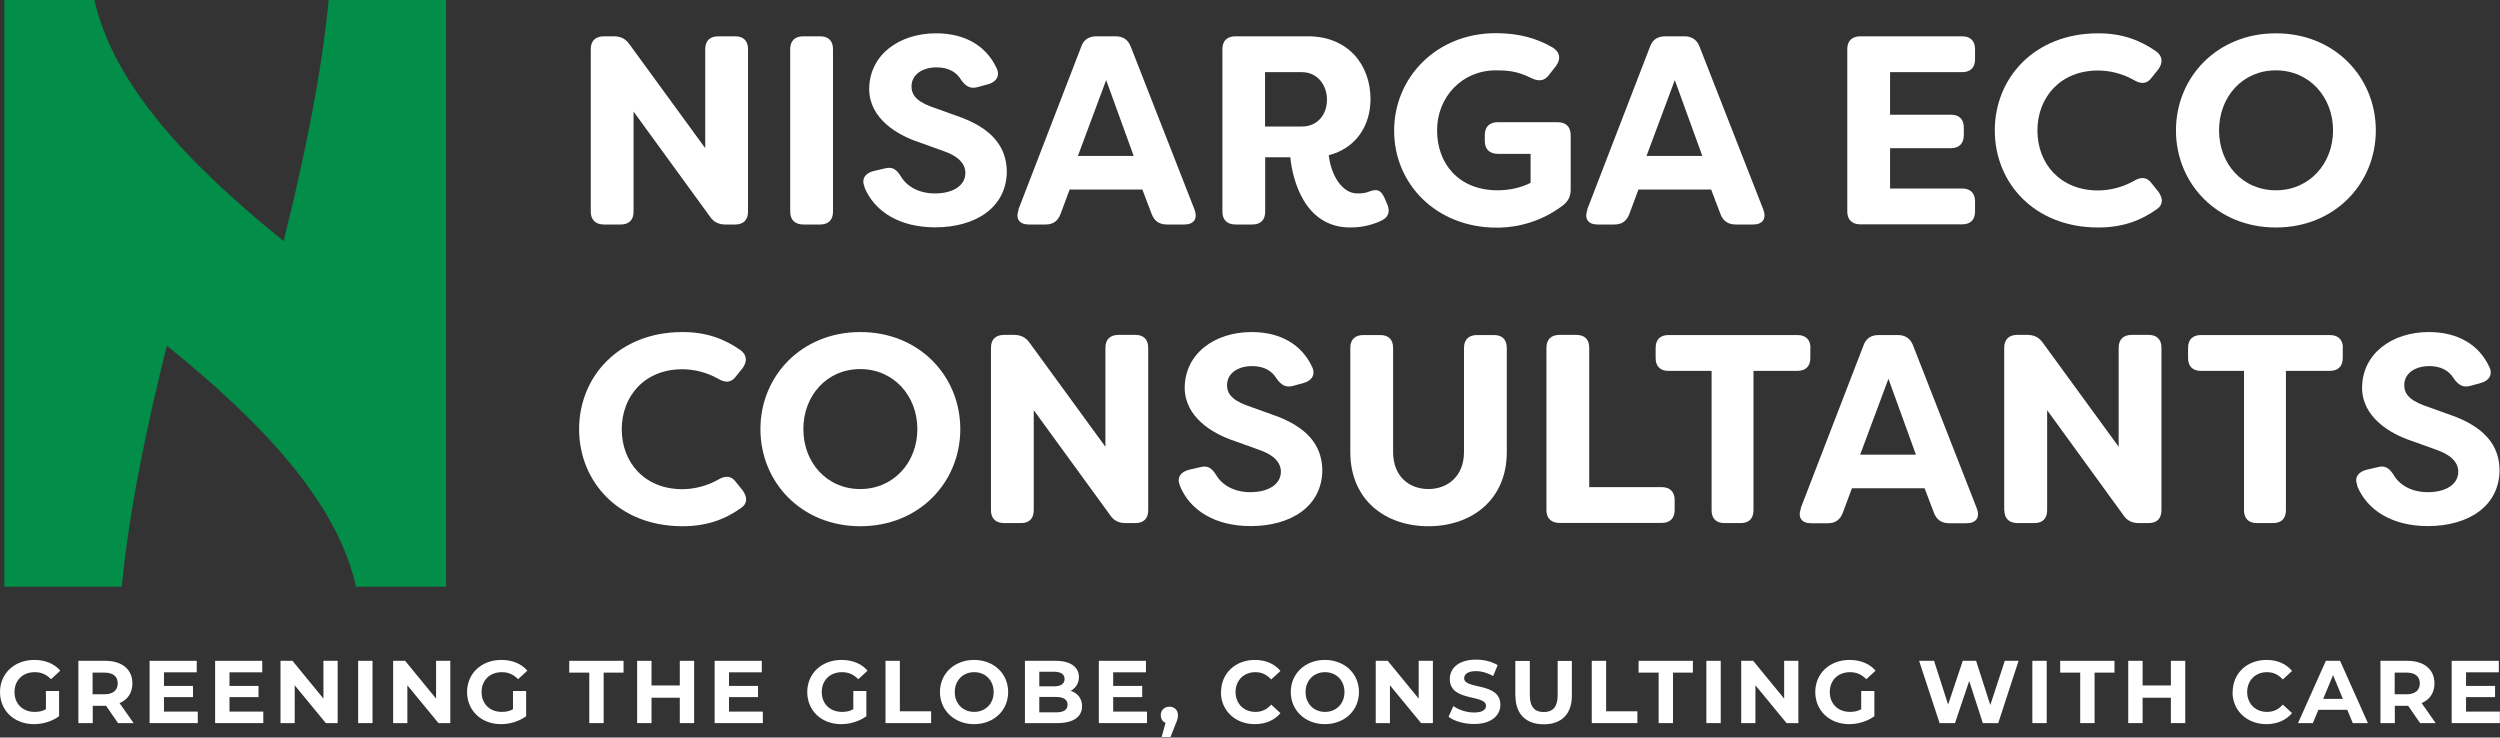 <svg width="200" height="59" viewBox="0 0 200 59" fill="none" xmlns="http://www.w3.org/2000/svg">
<rect x="0" y="0" width="200" height="59" fill="#333333" stroke="none"/>
<g clip-path="url(#clip0_55_664)">
<path d="M47.262 16.921V3.931C47.262 3.262 47.645 2.904 48.316 2.904H49.093C49.656 2.904 50.039 3.095 50.362 3.549L56.418 11.854V3.931C56.418 3.262 56.801 2.904 57.471 2.904H58.812C59.482 2.904 59.841 3.274 59.841 3.931V16.933C59.841 17.602 59.47 17.96 58.812 17.96H58.034C57.495 17.96 57.088 17.769 56.789 17.315L50.685 8.926V16.933C50.685 17.602 50.314 17.96 49.656 17.96H48.316C47.645 17.96 47.262 17.59 47.262 16.933V16.921Z" fill="white"/>
<path d="M63.216 16.921V3.931C63.216 3.262 63.599 2.904 64.269 2.904H65.609C66.28 2.904 66.639 3.274 66.639 3.931V16.933C66.639 17.602 66.268 17.96 65.609 17.96H64.269C63.599 17.96 63.216 17.59 63.216 16.933V16.921Z" fill="white"/>
<path d="M69.164 14.949C68.889 14.304 69.224 13.85 69.894 13.682L70.816 13.467C71.414 13.312 71.737 13.575 72.084 14.136C72.575 14.937 73.532 15.475 74.801 15.475C76.261 15.475 77.231 14.829 77.231 13.838C77.231 13.085 76.644 12.487 75.507 12.093L73.544 11.388C71.761 10.803 69.559 9.476 69.535 7.146C69.535 4.397 71.929 2.665 74.885 2.665C77.231 2.665 78.894 3.692 79.708 5.413C80.031 6.035 79.732 6.536 79.086 6.728L78.224 6.967C77.626 7.134 77.254 6.907 76.883 6.381C76.501 5.736 75.83 5.389 74.921 5.389C73.844 5.389 72.922 5.927 72.922 6.919C72.922 7.457 73.161 8.042 74.49 8.532L76.453 9.237C79.409 10.229 80.498 11.77 80.546 13.67C80.546 16.622 78.02 18.187 74.813 18.187C71.989 18.187 69.942 16.945 69.14 14.937L69.164 14.949Z" fill="white"/>
<path d="M81.467 16.777L86.506 3.716C86.697 3.179 87.104 2.904 87.715 2.904H89.247C89.845 2.904 90.24 3.179 90.455 3.716L95.566 16.777C95.829 17.482 95.518 17.96 94.752 17.96H93.352C92.765 17.96 92.358 17.697 92.143 17.148L91.389 15.164H85.572L84.842 17.124C84.627 17.686 84.244 17.96 83.657 17.96H82.305C81.527 17.96 81.228 17.482 81.491 16.777H81.467ZM90.695 12.475L88.493 6.405L86.231 12.475H90.695Z" fill="white"/>
<path d="M111.531 10.444C111.531 6.19 114.93 2.653 119.658 2.653C121.453 2.653 122.913 3.035 124.23 3.812C124.816 4.182 124.876 4.72 124.493 5.258L123.954 5.951C123.571 6.489 123.116 6.536 122.506 6.25C121.369 5.664 120.519 5.628 119.658 5.628C116.965 5.628 114.966 7.755 114.966 10.432C114.966 13.109 116.714 15.224 119.813 15.224C120.699 15.224 121.668 15.033 122.446 14.626V12.308H119.837C119.167 12.308 118.784 11.938 118.784 11.28V10.803C118.784 10.133 119.167 9.775 119.837 9.775H124.601C125.271 9.775 125.654 10.145 125.654 10.803V15.152C125.654 15.69 125.486 16.096 124.984 16.467C123.368 17.674 121.537 18.211 119.741 18.211C114.87 18.211 111.531 14.686 111.531 10.468V10.444Z" fill="white"/>
<path d="M103.213 12.583H101.215V16.933C101.215 17.602 100.844 17.96 100.185 17.96H98.845C98.175 17.96 97.792 17.59 97.792 16.933V3.931C97.792 3.262 98.175 2.904 98.845 2.904H104.638C107.845 2.904 109.64 5.186 109.64 7.923C109.64 10.133 108.408 11.878 106.301 12.416C106.469 13.945 107.33 15.475 108.587 15.475C109.042 15.475 109.293 15.427 109.58 15.307C110.203 15.092 110.466 15.224 110.741 15.797L110.933 16.228C111.208 16.813 111.148 17.303 110.61 17.602C109.856 17.984 108.97 18.199 108.025 18.199C104.303 18.199 103.393 14.28 103.225 12.583H103.213ZM104.159 10.121C105.392 10.121 106.158 9.177 106.158 7.97C106.158 6.764 105.356 5.772 104.159 5.772H101.203V10.121H104.159Z" fill="white"/>
<path d="M126.97 16.777L132.009 3.716C132.2 3.179 132.607 2.904 133.218 2.904H134.75C135.348 2.904 135.743 3.179 135.958 3.716L141.069 16.777C141.332 17.482 141.021 17.96 140.255 17.96H138.855C138.268 17.96 137.861 17.697 137.646 17.148L136.892 15.164H131.075L130.345 17.124C130.13 17.686 129.747 17.96 129.16 17.96H127.808C127.03 17.96 126.731 17.482 126.994 16.777H126.97ZM136.186 12.475L133.984 6.405L131.722 12.475H136.186Z" fill="white"/>
<path d="M151.206 5.784V9.177H156.077C156.747 9.177 157.106 9.548 157.106 10.217V10.803C157.106 11.472 156.735 11.854 156.077 11.854H151.206V15.08H156.962C157.633 15.08 158.004 15.451 158.004 16.108V16.921C158.004 17.59 157.633 17.948 156.962 17.948H148.836C148.166 17.948 147.783 17.578 147.783 16.921V3.931C147.783 3.262 148.166 2.904 148.836 2.904H156.962C157.633 2.904 158.004 3.274 158.004 3.931V4.744C158.004 5.413 157.633 5.772 156.962 5.772H151.206V5.784Z" fill="white"/>
<path d="M159.583 10.432C159.583 6.238 162.755 2.665 167.853 2.665C169.792 2.665 171.217 3.226 172.461 4.087C173 4.457 173.06 4.995 172.677 5.533L172.138 6.202C171.755 6.74 171.276 6.74 170.69 6.393C169.828 5.903 168.799 5.64 167.842 5.64C164.826 5.64 162.994 7.791 162.994 10.444C162.994 13.097 164.826 15.236 167.842 15.236C168.787 15.236 169.828 14.973 170.69 14.483C171.276 14.136 171.743 14.136 172.138 14.674L172.677 15.343C173.06 15.905 173.048 16.371 172.569 16.718C171.3 17.626 169.852 18.199 167.853 18.199C162.743 18.199 159.583 14.626 159.583 10.432Z" fill="white"/>
<path d="M174.077 10.432C174.077 6.19 177.356 2.665 182.072 2.665C186.787 2.665 190.066 6.19 190.066 10.432C190.066 14.674 186.787 18.199 182.072 18.199C177.356 18.199 174.077 14.674 174.077 10.432ZM186.644 10.432C186.644 7.767 184.753 5.628 182.072 5.628C179.391 5.628 177.524 7.755 177.524 10.432C177.524 13.109 179.403 15.224 182.072 15.224C184.741 15.224 186.644 13.097 186.644 10.432Z" fill="white"/>
<path d="M46.329 34.331C46.329 30.137 49.5 26.564 54.599 26.564C56.538 26.564 57.962 27.126 59.206 27.986C59.745 28.356 59.805 28.894 59.422 29.432L58.883 30.101C58.5 30.639 58.022 30.639 57.435 30.292C56.574 29.802 55.544 29.539 54.587 29.539C51.571 29.539 49.74 31.69 49.74 34.343C49.74 36.996 51.571 39.135 54.587 39.135C55.532 39.135 56.574 38.872 57.435 38.382C58.022 38.036 58.488 38.036 58.883 38.573L59.422 39.242C59.805 39.804 59.793 40.27 59.314 40.617C58.046 41.525 56.597 42.098 54.599 42.098C49.488 42.098 46.329 38.526 46.329 34.331Z" fill="white"/>
<path d="M60.834 34.331C60.834 30.089 64.113 26.564 68.829 26.564C73.544 26.564 76.824 30.089 76.824 34.331C76.824 38.573 73.544 42.098 68.829 42.098C64.113 42.098 60.834 38.573 60.834 34.331ZM73.389 34.331C73.389 31.666 71.498 29.527 68.817 29.527C66.136 29.527 64.269 31.654 64.269 34.331C64.269 37.008 66.148 39.123 68.817 39.123C71.486 39.123 73.389 36.996 73.389 34.331Z" fill="white"/>
<path d="M79.277 40.82V27.819C79.277 27.149 79.66 26.791 80.33 26.791H81.108C81.671 26.791 82.054 26.982 82.377 27.436L88.433 35.741V27.819C88.433 27.149 88.816 26.791 89.486 26.791H90.826C91.497 26.791 91.856 27.162 91.856 27.819V40.82C91.856 41.489 91.485 41.847 90.826 41.847H90.048C89.51 41.847 89.103 41.656 88.804 41.202L82.7 32.814V40.82C82.7 41.489 82.329 41.847 81.671 41.847H80.33C79.66 41.847 79.277 41.477 79.277 40.82Z" fill="white"/>
<path d="M94.393 38.848C94.118 38.203 94.453 37.749 95.123 37.581L96.044 37.366C96.643 37.211 96.966 37.474 97.313 38.036C97.804 38.836 98.761 39.374 100.03 39.374C101.49 39.374 102.471 38.729 102.471 37.737C102.471 36.984 101.885 36.386 100.748 35.992L98.785 35.287C97.002 34.702 94.8 33.375 94.776 31.045C94.776 28.297 97.169 26.564 100.126 26.564C102.471 26.564 104.135 27.592 104.949 29.312C105.272 29.934 104.973 30.436 104.326 30.627L103.465 30.866C102.866 31.033 102.495 30.806 102.124 30.28C101.741 29.635 101.071 29.288 100.162 29.288C99.084 29.288 98.163 29.826 98.163 30.818C98.163 31.356 98.402 31.941 99.731 32.431L101.693 33.136C104.65 34.128 105.739 35.67 105.787 37.569C105.787 40.521 103.261 42.087 100.054 42.087C97.229 42.087 95.183 40.844 94.381 38.836L94.393 38.848Z" fill="white"/>
<path d="M108.025 36.16V27.831C108.025 27.162 108.408 26.803 109.078 26.803H110.418C111.088 26.803 111.448 27.173 111.448 27.831V36.16C111.448 38.119 112.74 39.123 114.272 39.123C115.804 39.123 117.12 38.107 117.12 36.16V27.831C117.12 27.162 117.503 26.803 118.174 26.803H119.514C120.184 26.803 120.543 27.173 120.543 27.831V36.16C120.543 40.031 117.683 42.099 114.272 42.099C110.861 42.099 108.025 40.031 108.025 36.16Z" fill="white"/>
<path d="M123.715 40.82V27.819C123.715 27.149 124.098 26.791 124.768 26.791H126.109C126.779 26.791 127.138 27.162 127.138 27.819V38.968H132.918C133.589 38.968 133.972 39.338 133.972 39.995V40.808C133.972 41.477 133.589 41.836 132.918 41.836H124.768C124.098 41.836 123.715 41.465 123.715 40.808V40.82Z" fill="white"/>
<path d="M144.827 27.831V28.643C144.827 29.312 144.444 29.671 143.774 29.671H140.279V40.82C140.279 41.489 139.908 41.847 139.25 41.847H137.957C137.287 41.847 136.928 41.477 136.928 40.82V29.671H133.481C132.811 29.671 132.452 29.3 132.452 28.643V27.831C132.452 27.162 132.823 26.803 133.481 26.803H143.786C144.456 26.803 144.839 27.173 144.839 27.831H144.827Z" fill="white"/>
<path d="M144.049 40.676L149.087 27.616C149.279 27.078 149.686 26.803 150.296 26.803H151.828C152.427 26.803 152.821 27.078 153.037 27.616L158.147 40.676C158.411 41.382 158.099 41.859 157.333 41.859H155.933C155.347 41.859 154.94 41.597 154.724 41.047L153.97 39.063H148.154L147.424 41.023C147.208 41.585 146.825 41.859 146.239 41.859H144.887C144.109 41.859 143.809 41.382 144.073 40.676H144.049ZM153.276 36.375L151.074 30.304L148.812 36.375H153.276Z" fill="white"/>
<path d="M160.337 40.82V27.819C160.337 27.149 160.72 26.791 161.391 26.791H162.169C162.731 26.791 163.114 26.982 163.437 27.436L169.493 35.741V27.819C169.493 27.149 169.876 26.791 170.546 26.791H171.887C172.557 26.791 172.916 27.162 172.916 27.819V40.82C172.916 41.489 172.545 41.847 171.887 41.847H171.109C170.57 41.847 170.163 41.656 169.864 41.202L163.772 32.814V40.82C163.772 41.489 163.401 41.847 162.743 41.847H161.403C160.732 41.847 160.349 41.477 160.349 40.82H160.337Z" fill="white"/>
<path d="M187.421 27.831V28.643C187.421 29.312 187.038 29.671 186.368 29.671H182.874V40.82C182.874 41.489 182.503 41.847 181.844 41.847H180.552C179.881 41.847 179.522 41.477 179.522 40.82V29.671H176.076C175.405 29.671 175.046 29.3 175.046 28.643V27.831C175.046 27.162 175.417 26.803 176.076 26.803H186.38C187.05 26.803 187.433 27.173 187.433 27.831H187.421Z" fill="white"/>
<path d="M188.594 38.848C188.319 38.203 188.654 37.749 189.324 37.581L190.246 37.366C190.844 37.211 191.167 37.474 191.515 38.036C192.005 38.836 192.963 39.374 194.231 39.374C195.691 39.374 196.661 38.729 196.661 37.737C196.661 36.984 196.074 36.386 194.937 35.992L192.975 35.287C191.191 34.702 188.989 33.375 188.965 31.045C188.965 28.297 191.359 26.564 194.303 26.564C196.649 26.564 198.312 27.592 199.126 29.312C199.449 29.934 199.15 30.436 198.504 30.627L197.642 30.866C197.044 31.033 196.673 30.806 196.302 30.28C195.919 29.635 195.249 29.288 194.339 29.288C193.262 29.288 192.34 29.826 192.34 30.818C192.34 31.356 192.58 31.941 193.908 32.431L195.871 33.136C198.827 34.128 199.928 35.67 199.964 37.569C199.964 40.521 197.439 42.087 194.231 42.087C191.407 42.087 189.36 40.844 188.558 38.836L188.594 38.848Z" fill="white"/>
<path d="M26.294 0C25.72 5.975 24.379 12.499 22.692 19.287C15.044 13.121 9.072 6.775 7.552 0H0.347V46.938H9.742C10.317 40.963 11.657 34.439 13.345 27.651C20.992 33.829 26.976 40.163 28.484 46.938H35.689V0H26.294Z" fill="#028E48"/>
<path d="M3.674 55.279H4.727V57.298C4.177 57.705 3.423 57.932 2.717 57.932C1.149 57.932 0 56.856 0 55.363C0 53.869 1.161 52.794 2.741 52.794C3.614 52.794 4.344 53.092 4.823 53.654L4.081 54.335C3.71 53.953 3.291 53.773 2.789 53.773C1.819 53.773 1.161 54.419 1.161 55.363C1.161 56.307 1.819 56.952 2.777 56.952C3.088 56.952 3.387 56.904 3.674 56.737V55.279Z" fill="white"/>
<path d="M9.443 57.848L8.485 56.462H7.42V57.848H6.271V52.865H8.426C9.766 52.865 10.592 53.558 10.592 54.67C10.592 55.422 10.221 55.972 9.563 56.247L10.688 57.848H9.443ZM8.354 53.809H7.408V55.542H8.354C9.06 55.542 9.419 55.207 9.419 54.67C9.419 54.132 9.06 53.809 8.354 53.809Z" fill="white"/>
<path d="M15.822 56.928V57.848H11.968V52.865H15.738V53.785H13.117V54.873H15.439V55.769H13.117V56.928H15.834H15.822Z" fill="white"/>
<path d="M21.064 56.928V57.848H17.21V52.865H20.98V53.785H18.359V54.873H20.681V55.769H18.359V56.928H21.076H21.064Z" fill="white"/>
<path d="M27.012 52.865V57.848H26.067L23.577 54.825V57.848H22.44V52.865H23.398L25.875 55.889V52.865H27.012Z" fill="white"/>
<path d="M28.652 52.865H29.801V57.848H28.652V52.865Z" fill="white"/>
<path d="M36.024 52.865V57.848H35.079L32.589 54.825V57.848H31.452V52.865H32.41L34.887 55.889V52.865H36.024Z" fill="white"/>
<path d="M41.039 55.279H42.092V57.298C41.541 57.705 40.788 57.932 40.081 57.932C38.514 57.932 37.365 56.856 37.365 55.363C37.365 53.869 38.526 52.794 40.105 52.794C40.979 52.794 41.709 53.092 42.188 53.654L41.446 54.335C41.075 53.953 40.656 53.773 40.153 53.773C39.184 53.773 38.526 54.419 38.526 55.363C38.526 56.307 39.184 56.952 40.141 56.952C40.452 56.952 40.752 56.904 41.039 56.737V55.279Z" fill="white"/>
<path d="M47.131 53.809H45.539V52.865H49.883V53.809H48.292V57.848H47.143V53.809H47.131Z" fill="white"/>
<path d="M55.532 52.865V57.848H54.383V55.817H52.121V57.848H50.972V52.865H52.121V54.837H54.383V52.865H55.532Z" fill="white"/>
<path d="M61.026 56.928V57.848H57.172V52.865H60.942V53.785H58.321V54.873H60.643V55.769H58.321V56.928H61.038H61.026Z" fill="white"/>
<path d="M68.254 55.279H69.308V57.298C68.757 57.705 68.003 57.932 67.297 57.932C65.729 57.932 64.58 56.856 64.58 55.363C64.58 53.869 65.741 52.794 67.321 52.794C68.195 52.794 68.925 53.092 69.403 53.654L68.661 54.335C68.29 53.953 67.871 53.773 67.369 53.773C66.399 53.773 65.741 54.419 65.741 55.363C65.741 56.307 66.399 56.952 67.369 56.952C67.68 56.952 67.979 56.904 68.266 56.737V55.279H68.254Z" fill="white"/>
<path d="M70.84 52.865H71.989V56.904H74.49V57.848H70.84V52.865Z" fill="white"/>
<path d="M75.196 55.363C75.196 53.881 76.357 52.794 77.925 52.794C79.493 52.794 80.653 53.881 80.653 55.363C80.653 56.844 79.493 57.932 77.925 57.932C76.357 57.932 75.196 56.832 75.196 55.363ZM79.493 55.363C79.493 54.419 78.822 53.773 77.937 53.773C77.051 53.773 76.381 54.419 76.381 55.363C76.381 56.307 77.051 56.952 77.937 56.952C78.822 56.952 79.493 56.307 79.493 55.363Z" fill="white"/>
<path d="M86.566 56.486C86.566 57.346 85.884 57.848 84.567 57.848H81.994V52.865H84.423C85.668 52.865 86.314 53.379 86.314 54.168C86.314 54.67 86.051 55.052 85.656 55.267C86.207 55.446 86.566 55.877 86.566 56.498V56.486ZM83.143 53.738V54.909H84.292C84.854 54.909 85.165 54.717 85.165 54.323C85.165 53.929 84.866 53.738 84.292 53.738H83.143ZM85.405 56.378C85.405 55.96 85.082 55.757 84.483 55.757H83.143V56.988H84.483C85.082 56.988 85.405 56.797 85.405 56.378Z" fill="white"/>
<path d="M91.76 56.928V57.848H87.906V52.865H91.676V53.785H89.055V54.873H91.377V55.769H89.055V56.928H91.772H91.76Z" fill="white"/>
<path d="M94.237 57.215C94.237 57.406 94.213 57.538 94.046 57.932L93.639 58.959H92.933L93.244 57.824C93.017 57.741 92.861 57.514 92.861 57.215C92.861 56.809 93.16 56.534 93.555 56.534C93.95 56.534 94.237 56.809 94.237 57.215Z" fill="white"/>
<path d="M97.684 55.363C97.684 53.857 98.845 52.794 100.389 52.794C101.251 52.794 101.969 53.104 102.436 53.678L101.693 54.359C101.358 53.977 100.939 53.773 100.437 53.773C99.503 53.773 98.845 54.431 98.845 55.363C98.845 56.295 99.503 56.952 100.437 56.952C100.939 56.952 101.358 56.761 101.693 56.366L102.436 57.047C101.969 57.621 101.239 57.932 100.377 57.932C98.833 57.932 97.672 56.856 97.672 55.363H97.684Z" fill="white"/>
<path d="M103.261 55.363C103.261 53.881 104.422 52.794 105.99 52.794C107.558 52.794 108.719 53.881 108.719 55.363C108.719 56.844 107.558 57.932 105.99 57.932C104.422 57.932 103.261 56.832 103.261 55.363ZM107.558 55.363C107.558 54.419 106.888 53.773 106.002 53.773C105.116 53.773 104.446 54.419 104.446 55.363C104.446 56.307 105.116 56.952 106.002 56.952C106.888 56.952 107.558 56.307 107.558 55.363Z" fill="white"/>
<path d="M114.631 52.865V57.848H113.686L111.196 54.825V57.848H110.059V52.865H111.017L113.494 55.889V52.865H114.631Z" fill="white"/>
<path d="M115.876 57.358L116.271 56.486C116.69 56.785 117.312 57 117.922 57C118.605 57 118.88 56.773 118.88 56.462C118.88 55.53 115.983 56.163 115.983 54.323C115.983 53.475 116.666 52.77 118.09 52.77C118.712 52.77 119.358 52.925 119.813 53.212L119.454 54.084C118.987 53.821 118.521 53.69 118.078 53.69C117.396 53.69 117.132 53.953 117.132 54.263C117.132 55.183 120.029 54.55 120.029 56.378C120.029 57.215 119.335 57.92 117.922 57.92C117.132 57.92 116.331 57.693 115.888 57.346L115.876 57.358Z" fill="white"/>
<path d="M121.226 55.661V52.877H122.386V55.626C122.386 56.57 122.793 56.964 123.499 56.964C124.206 56.964 124.613 56.57 124.613 55.626V52.877H125.749V55.661C125.749 57.131 124.912 57.944 123.499 57.944C122.087 57.944 121.237 57.131 121.237 55.661H121.226Z" fill="white"/>
<path d="M127.341 52.865H128.49V56.904H130.992V57.848H127.341V52.865Z" fill="white"/>
<path d="M132.679 53.809H131.087V52.865H135.432V53.809H133.84V57.848H132.691V53.809H132.679Z" fill="white"/>
<path d="M136.509 52.865H137.658V57.848H136.509V52.865Z" fill="white"/>
<path d="M143.869 52.865V57.848H142.924L140.434 54.825V57.848H139.297V52.865H140.255L142.732 55.889V52.865H143.869Z" fill="white"/>
<path d="M148.896 55.279H149.949V57.298C149.399 57.705 148.645 57.932 147.938 57.932C146.371 57.932 145.222 56.856 145.222 55.363C145.222 53.869 146.383 52.794 147.962 52.794C148.836 52.794 149.566 53.092 150.045 53.654L149.303 54.335C148.932 53.953 148.513 53.773 148.01 53.773C147.041 53.773 146.383 54.419 146.383 55.363C146.383 56.307 147.041 56.952 147.998 56.952C148.309 56.952 148.609 56.904 148.896 56.737V55.279Z" fill="white"/>
<path d="M161.486 52.865L159.859 57.848H158.626L157.537 54.478L156.4 57.848H155.167L153.528 52.865H154.724L155.849 56.367L157.022 52.865H158.087L159.224 56.402L160.385 52.865H161.486Z" fill="white"/>
<path d="M162.588 52.865H163.736V57.848H162.588V52.865Z" fill="white"/>
<path d="M166.405 53.809H164.814V52.865H169.158V53.809H167.566V57.848H166.417V53.809H166.405Z" fill="white"/>
<path d="M174.819 52.865V57.848H173.67V55.817H171.408V57.848H170.259V52.865H171.408V54.837H173.67V52.865H174.819Z" fill="white"/>
<path d="M178.613 55.363C178.613 53.857 179.774 52.794 181.318 52.794C182.179 52.794 182.897 53.104 183.364 53.678L182.622 54.359C182.287 53.977 181.868 53.773 181.366 53.773C180.432 53.773 179.774 54.431 179.774 55.363C179.774 56.295 180.432 56.952 181.366 56.952C181.868 56.952 182.287 56.761 182.622 56.366L183.364 57.047C182.886 57.621 182.167 57.932 181.306 57.932C179.762 57.932 178.601 56.856 178.601 55.363H178.613Z" fill="white"/>
<path d="M187.792 56.785H185.471L185.028 57.848H183.843L186.069 52.865H187.206L189.432 57.848H188.223L187.781 56.785H187.792ZM187.433 55.912L186.644 54.012L185.854 55.912H187.445H187.433Z" fill="white"/>
<path d="M193.609 57.848L192.652 56.462H191.586V57.848H190.437V52.865H192.592C193.932 52.865 194.758 53.558 194.758 54.67C194.758 55.422 194.387 55.972 193.729 56.247L194.854 57.848H193.609ZM192.52 53.809H191.574V55.542H192.52C193.226 55.542 193.585 55.207 193.585 54.67C193.585 54.132 193.226 53.809 192.52 53.809Z" fill="white"/>
<path d="M199.988 56.928V57.848H196.134V52.865H199.904V53.785H197.283V54.873H199.605V55.769H197.283V56.928H200H199.988Z" fill="white"/>
</g>
<defs>
<clipPath id="clip0_55_664">
<rect width="200" height="58.947" fill="white"/>
</clipPath>
</defs>
</svg>
